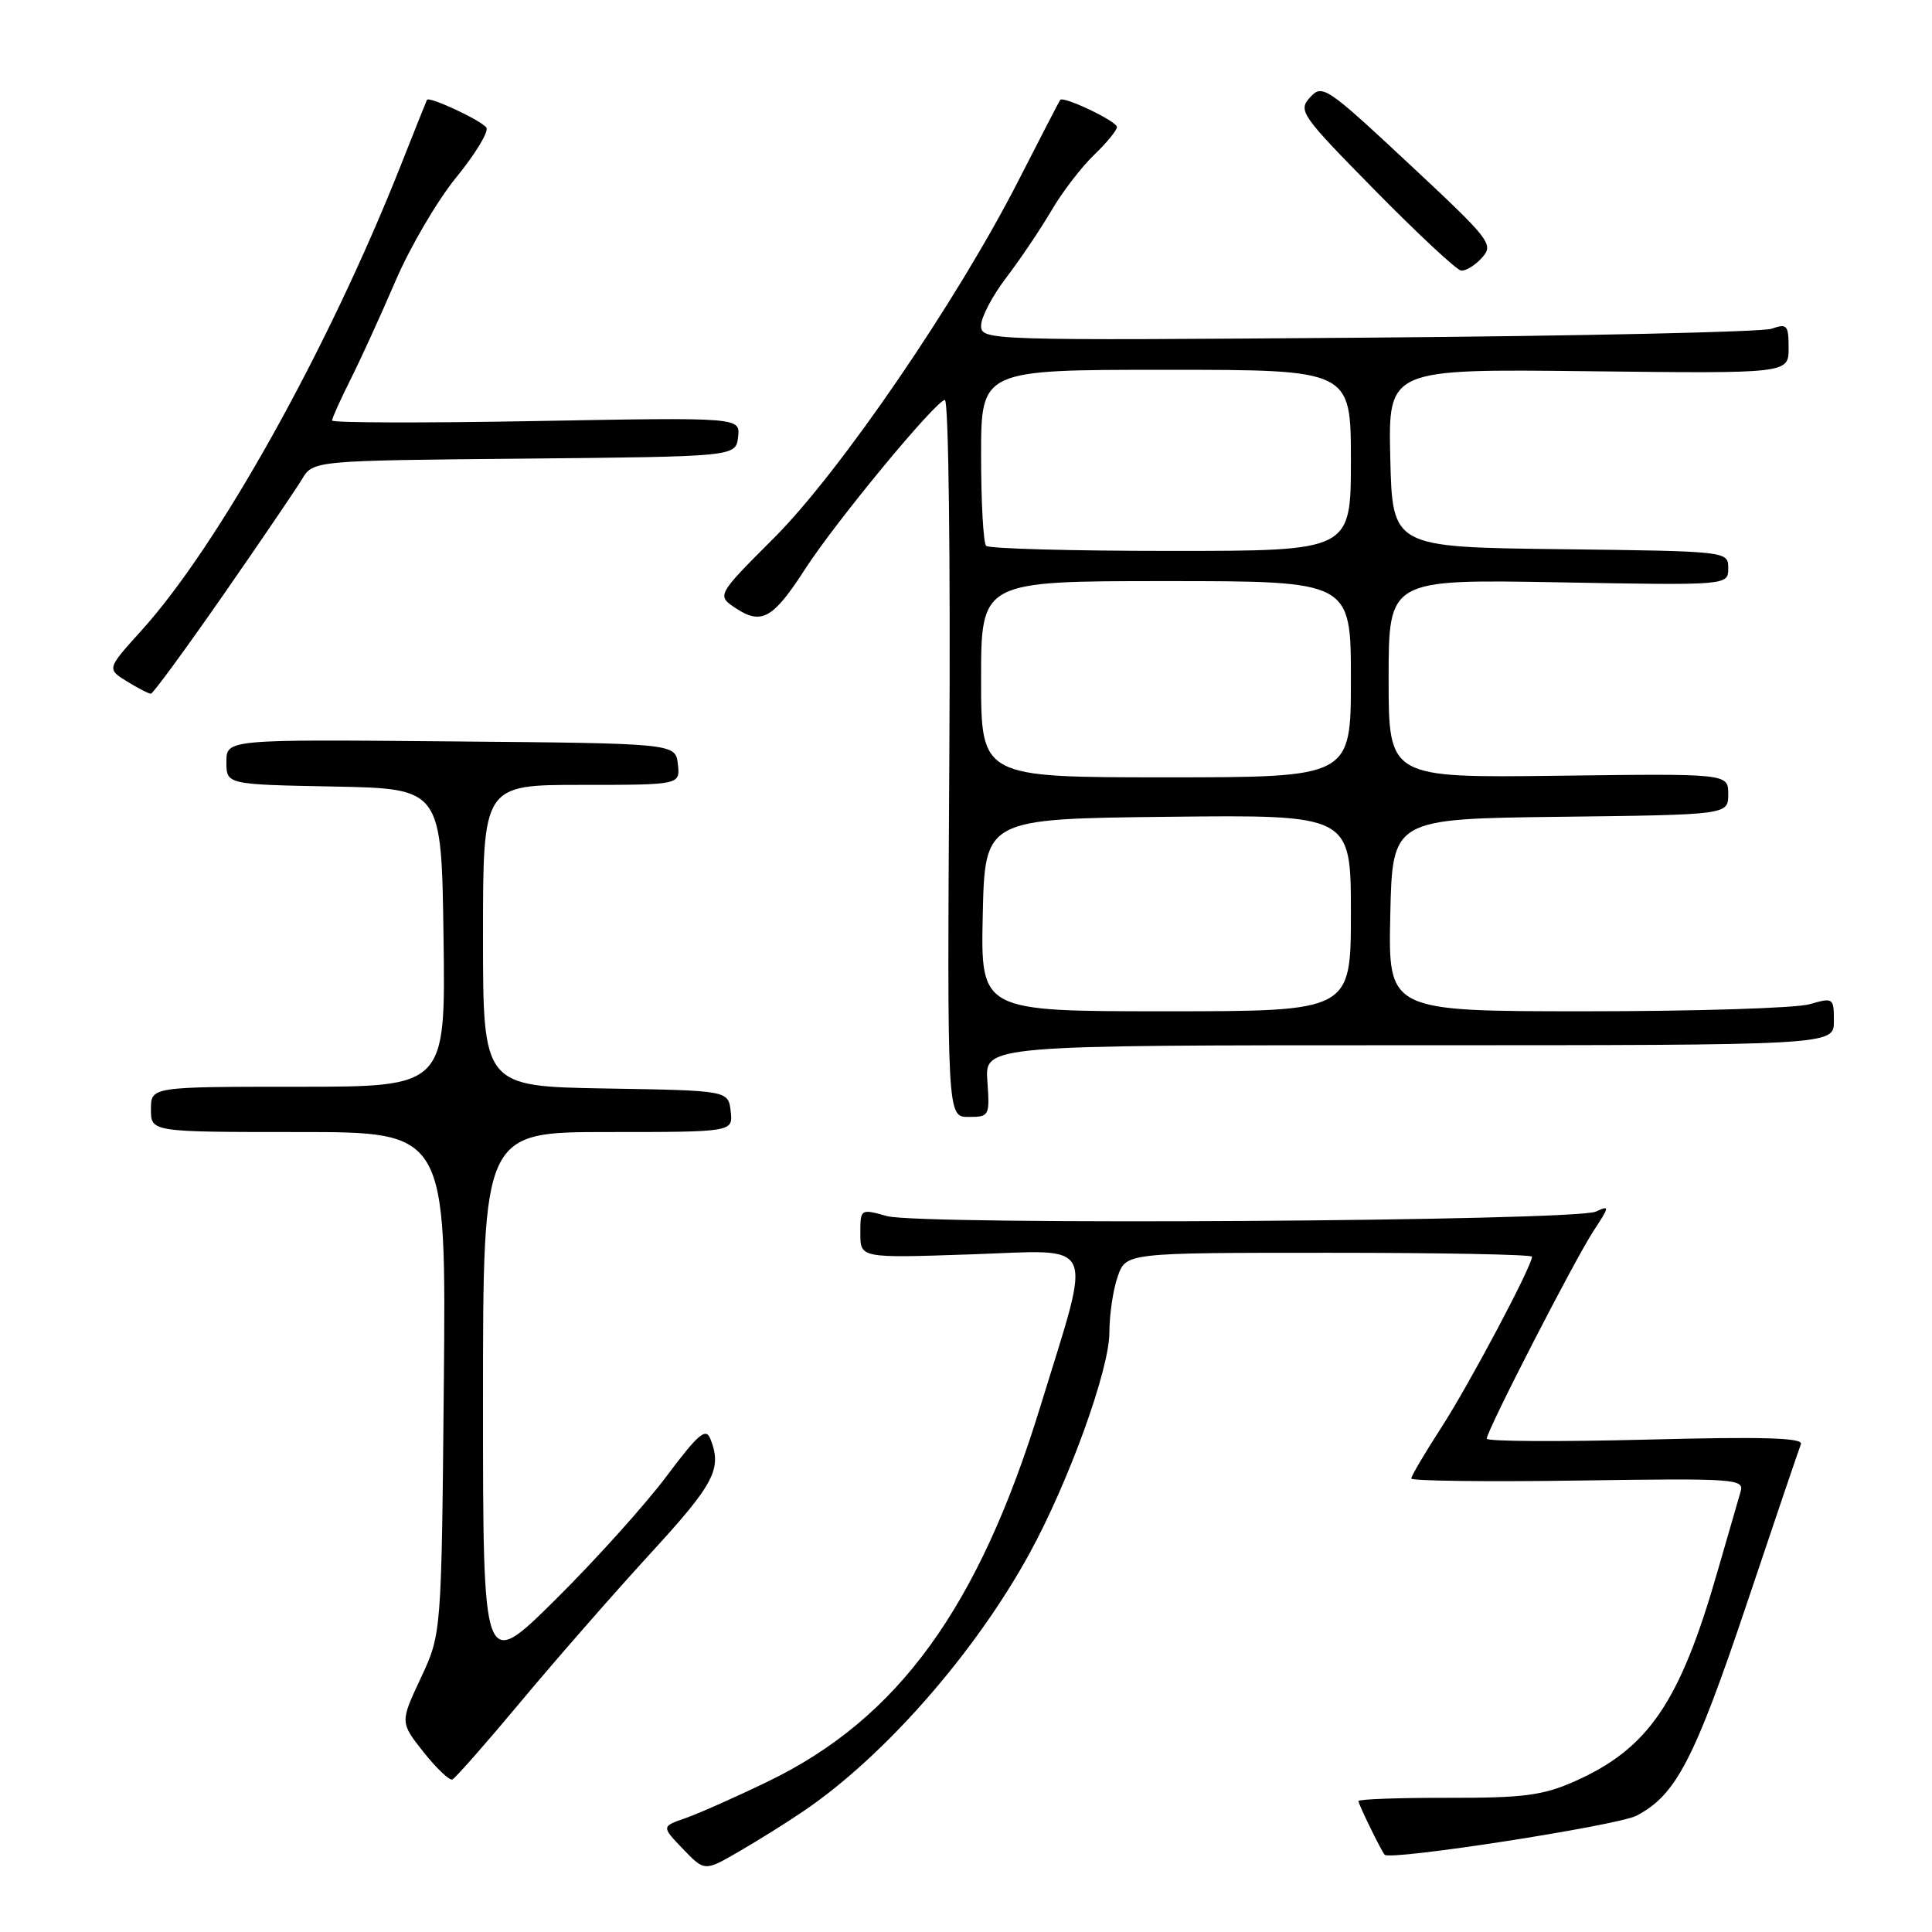 <?xml version="1.0" encoding="UTF-8" standalone="no"?>
<!DOCTYPE svg PUBLIC "-//W3C//DTD SVG 1.1//EN" "http://www.w3.org/Graphics/SVG/1.1/DTD/svg11.dtd" >
<svg xmlns="http://www.w3.org/2000/svg" xmlns:xlink="http://www.w3.org/1999/xlink" version="1.1" viewBox="0 0 256 256">
 <g >
 <path fill="currentColor"
d=" M 106.52 239.95 C 117.21 232.69 129.18 219.03 136.40 205.87 C 141.61 196.36 147.00 181.47 147.00 176.56 C 147.00 174.22 147.49 170.88 148.10 169.15 C 149.20 166.00 149.20 166.00 176.10 166.00 C 190.89 166.00 203.00 166.23 203.00 166.52 C 203.00 167.76 194.71 183.38 191.03 189.08 C 188.81 192.51 187.00 195.58 187.00 195.91 C 187.00 196.23 196.94 196.36 209.09 196.18 C 230.07 195.87 231.15 195.95 230.63 197.68 C 230.33 198.68 228.96 203.42 227.58 208.22 C 222.60 225.59 218.41 231.73 208.58 236.07 C 204.41 237.91 201.83 238.24 191.83 238.22 C 185.32 238.21 180.00 238.40 180.00 238.65 C 180.00 239.07 182.98 245.17 183.47 245.76 C 184.16 246.58 214.28 241.91 216.84 240.59 C 222.07 237.88 224.52 233.16 231.46 212.50 C 235.15 201.50 238.38 191.99 238.63 191.36 C 238.97 190.51 233.63 190.35 218.05 190.76 C 206.47 191.05 197.00 191.00 197.00 190.63 C 197.00 189.58 208.68 166.85 211.18 163.06 C 213.29 159.85 213.31 159.68 211.47 160.54 C 208.74 161.82 122.02 162.37 117.54 161.14 C 114.01 160.16 114.00 160.17 114.00 163.43 C 114.00 166.71 114.00 166.71 128.64 166.21 C 145.62 165.64 144.78 163.79 137.86 186.34 C 129.66 213.05 119.01 227.71 101.77 236.05 C 97.52 238.11 92.60 240.29 90.84 240.91 C 87.64 242.02 87.64 242.02 90.50 245.00 C 93.36 247.98 93.36 247.98 97.93 245.33 C 100.44 243.88 104.31 241.46 106.52 239.95 Z  M 68.99 225.50 C 73.58 220.00 81.30 211.17 86.16 205.87 C 94.69 196.58 95.70 194.64 94.13 190.66 C 93.53 189.13 92.54 189.98 88.28 195.66 C 85.46 199.42 78.84 206.77 73.58 211.98 C 64.00 221.46 64.00 221.46 64.00 185.73 C 64.00 150.00 64.00 150.00 80.57 150.00 C 97.13 150.00 97.13 150.00 96.82 147.25 C 96.50 144.50 96.50 144.50 80.25 144.23 C 64.00 143.95 64.00 143.95 64.00 123.98 C 64.00 104.00 64.00 104.00 77.07 104.00 C 90.13 104.00 90.13 104.00 89.82 101.25 C 89.50 98.50 89.50 98.50 59.75 98.24 C 30.00 97.97 30.00 97.97 30.00 100.96 C 30.00 103.95 30.00 103.95 44.25 104.22 C 58.50 104.50 58.50 104.50 58.77 124.25 C 59.04 144.00 59.04 144.00 39.52 144.00 C 20.00 144.00 20.00 144.00 20.00 147.00 C 20.00 150.00 20.00 150.00 39.56 150.00 C 59.12 150.00 59.12 150.00 58.81 183.25 C 58.50 216.50 58.50 216.50 55.75 222.36 C 53.01 228.22 53.01 228.22 56.12 232.16 C 57.84 234.32 59.56 235.96 59.94 235.79 C 60.33 235.63 64.40 231.00 68.99 225.50 Z  M 130.83 143.25 C 130.50 138.50 130.50 138.50 186.75 138.50 C 243.00 138.50 243.00 138.50 243.00 135.32 C 243.00 132.21 242.93 132.16 239.76 133.07 C 237.97 133.58 224.68 134.00 210.23 134.00 C 183.94 134.00 183.94 134.00 184.22 121.25 C 184.50 108.50 184.50 108.50 206.75 108.23 C 229.00 107.96 229.00 107.96 229.00 105.23 C 229.00 102.50 229.00 102.50 206.50 102.79 C 184.00 103.07 184.00 103.07 184.00 89.92 C 184.00 76.76 184.00 76.76 206.50 77.16 C 229.00 77.57 229.00 77.57 229.00 75.30 C 229.00 73.04 229.00 73.04 206.75 72.77 C 184.50 72.50 184.50 72.50 184.22 60.69 C 183.94 48.88 183.94 48.88 210.47 49.19 C 237.00 49.50 237.00 49.50 237.00 46.13 C 237.00 43.07 236.79 42.84 234.75 43.56 C 233.51 43.99 209.44 44.52 181.25 44.74 C 130.63 45.13 130.00 45.11 130.00 43.14 C 130.00 42.05 131.50 39.18 133.34 36.78 C 135.18 34.37 137.86 30.38 139.31 27.92 C 140.75 25.45 143.30 22.13 144.97 20.53 C 146.63 18.93 148.00 17.27 148.00 16.83 C 148.00 16.07 140.92 12.69 140.48 13.24 C 140.37 13.38 137.89 18.17 134.98 23.87 C 126.83 39.85 111.33 62.51 102.56 71.28 C 94.93 78.91 94.93 78.91 97.57 80.64 C 100.91 82.83 102.47 81.94 106.67 75.42 C 110.76 69.09 124.06 53.00 125.20 53.00 C 125.69 53.00 125.95 73.78 125.79 100.50 C 125.50 148.00 125.50 148.00 128.33 148.00 C 131.09 148.00 131.16 147.88 130.83 143.25 Z  M 29.50 78.96 C 34.45 71.84 39.17 64.89 40.00 63.52 C 41.49 61.03 41.49 61.03 69.50 60.77 C 97.50 60.50 97.50 60.50 97.80 57.90 C 98.10 55.30 98.10 55.30 71.05 55.79 C 56.17 56.06 44.00 56.03 44.00 55.72 C 44.00 55.41 45.10 52.97 46.45 50.28 C 47.80 47.59 50.47 41.74 52.39 37.27 C 54.30 32.80 57.93 26.60 60.45 23.51 C 62.98 20.41 64.78 17.45 64.45 16.92 C 63.88 16.00 56.82 12.70 56.57 13.24 C 56.50 13.38 54.92 17.32 53.07 22.00 C 43.46 46.26 28.95 72.28 18.73 83.56 C 14.15 88.63 14.15 88.63 16.82 90.29 C 18.30 91.20 19.73 91.94 20.00 91.92 C 20.27 91.91 24.55 86.07 29.50 78.96 Z  M 196.37 34.15 C 197.97 32.38 197.52 31.80 186.66 21.67 C 175.72 11.46 175.20 11.12 173.58 12.91 C 171.98 14.68 172.38 15.25 182.20 25.23 C 187.87 30.99 192.99 35.77 193.60 35.85 C 194.20 35.93 195.45 35.17 196.37 34.15 Z  M 130.22 121.25 C 130.50 108.50 130.50 108.50 154.75 108.23 C 179.00 107.96 179.00 107.96 179.00 120.98 C 179.00 134.00 179.00 134.00 154.47 134.00 C 129.94 134.00 129.94 134.00 130.22 121.25 Z  M 130.00 90.00 C 130.00 77.00 130.00 77.00 154.50 77.00 C 179.00 77.00 179.00 77.00 179.00 90.00 C 179.00 103.00 179.00 103.00 154.50 103.00 C 130.00 103.00 130.00 103.00 130.00 90.00 Z  M 130.67 72.33 C 130.30 71.97 130.00 66.57 130.00 60.33 C 130.00 49.00 130.00 49.00 154.50 49.00 C 179.00 49.00 179.00 49.00 179.00 61.00 C 179.00 73.00 179.00 73.00 155.17 73.00 C 142.06 73.00 131.03 72.70 130.67 72.33 Z "/>
</g>
</svg>